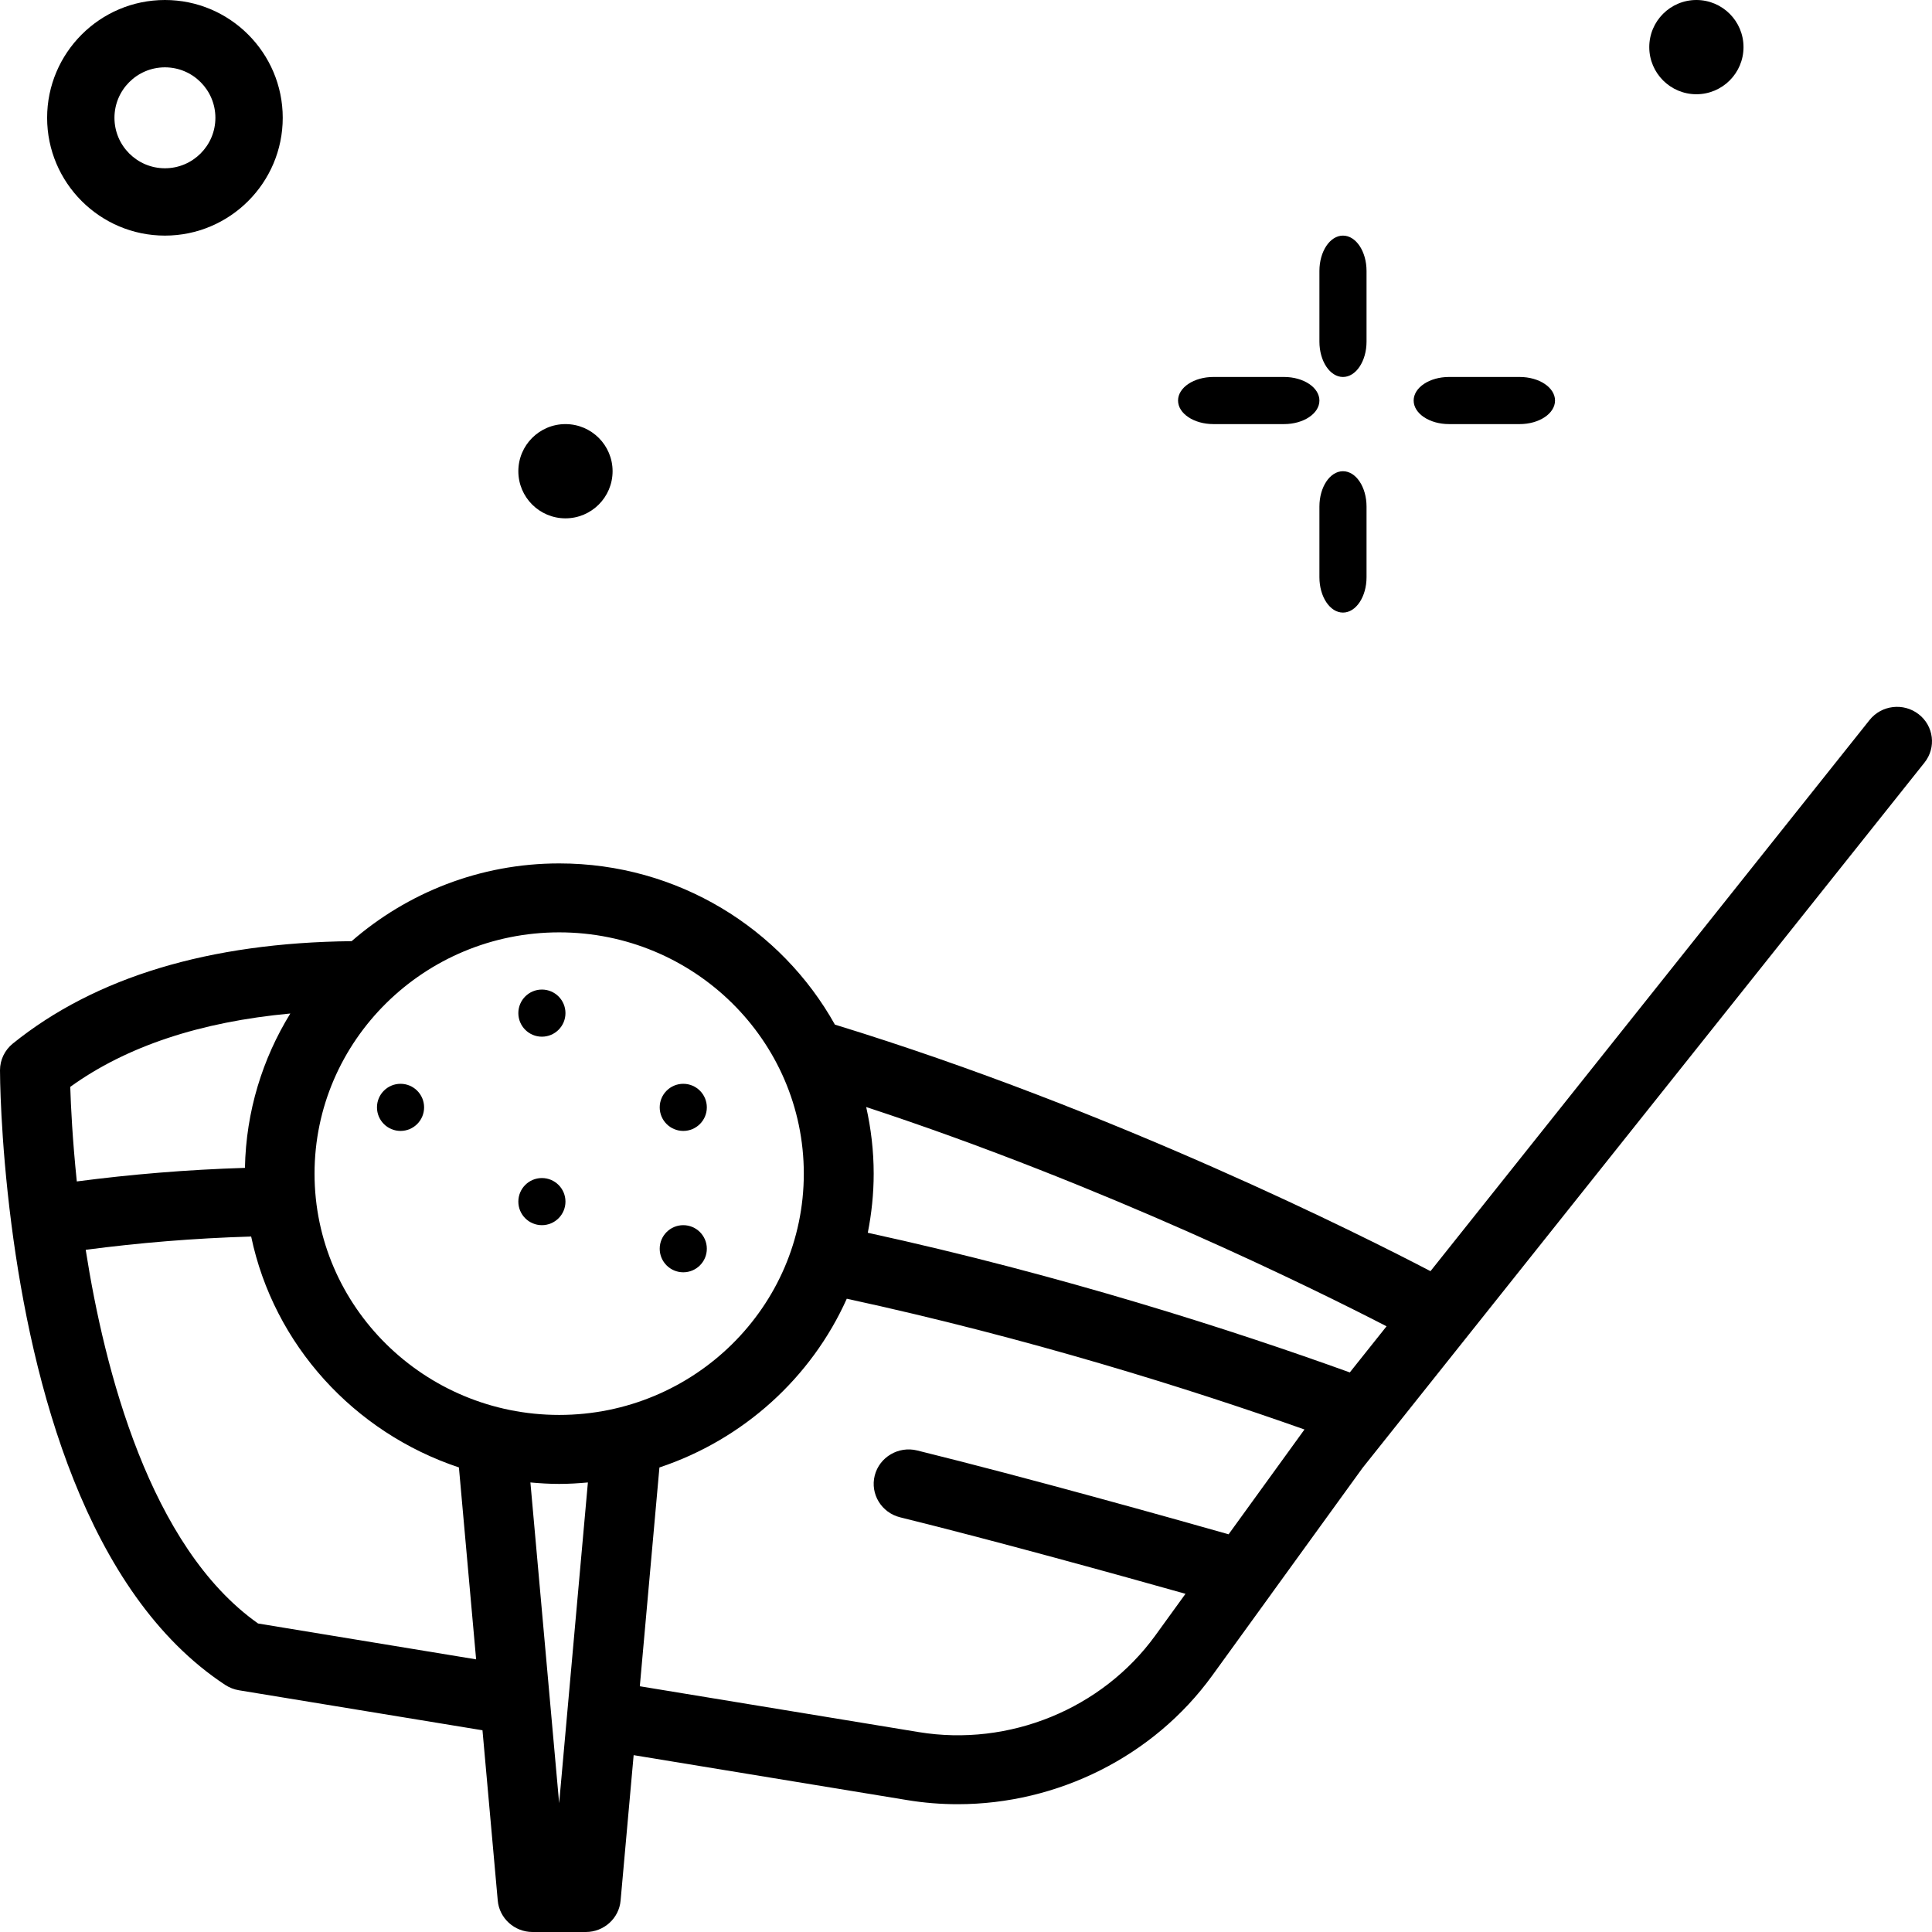 <svg width="41" height="41" viewBox="0 0 41 41" fill="none" xmlns="http://www.w3.org/2000/svg">
<path fill-rule="evenodd" clip-rule="evenodd" d="M28.915 31.152L40.841 16.183C41.094 15.866 41.039 15.406 40.717 15.157C40.395 14.907 39.928 14.962 39.675 15.28L30.357 26.976C28.971 26.252 23.646 23.561 17.718 21.744C16.581 19.707 14.385 18.323 11.867 18.323C10.178 18.323 8.639 18.95 7.462 19.973C4.439 20.005 2.019 20.736 0.272 22.146C0.1 22.285 0 22.493 0 22.712C0 22.769 0.003 24.122 0.242 25.978C0.679 29.365 1.82 33.811 4.78 35.757C4.868 35.814 4.967 35.853 5.07 35.87L10.239 36.719L10.563 40.333C10.597 40.71 10.918 41 11.302 41H12.432C12.816 41 13.137 40.71 13.17 40.333L13.447 37.247L19.254 38.201C19.61 38.26 19.968 38.288 20.324 38.288C22.437 38.288 24.478 37.28 25.726 35.557L26.978 33.828L26.978 33.827L28.915 31.152ZM29.425 28.146L28.645 29.125C26.168 28.231 22.543 27.062 18.416 26.161C18.496 25.755 18.541 25.336 18.541 24.907C18.541 24.421 18.484 23.949 18.382 23.493C23.448 25.157 27.885 27.352 29.425 28.146ZM11.867 30.027C14.729 30.027 17.058 27.73 17.058 24.907C17.058 22.083 14.729 19.786 11.867 19.786C9.004 19.786 6.675 22.083 6.675 24.907C6.675 27.73 9.004 30.027 11.867 30.027ZM6.161 21.508C5.57 22.469 5.221 23.586 5.198 24.784C3.966 24.822 2.776 24.922 1.63 25.072C1.538 24.184 1.503 23.466 1.491 23.065C2.686 22.202 4.255 21.685 6.161 21.508ZM1.819 26.523C2.216 29.062 3.178 32.831 5.477 34.453L10.104 35.214L9.739 31.141C7.516 30.401 5.812 28.541 5.33 26.241C4.115 26.277 2.944 26.375 1.819 26.523ZM11.256 31.46C11.457 31.478 11.66 31.491 11.866 31.491C12.072 31.491 12.275 31.478 12.476 31.46L11.866 38.266L11.256 31.46ZM13.578 35.785L19.498 36.758C21.415 37.073 23.387 36.268 24.518 34.707L25.158 33.823C23.752 33.427 21.141 32.703 19.103 32.2C18.706 32.102 18.464 31.705 18.563 31.313C18.663 30.921 19.068 30.683 19.463 30.781C21.803 31.358 24.882 32.222 26.073 32.56L27.683 30.336C25.245 29.473 21.821 28.395 17.97 27.561C17.217 29.24 15.773 30.549 13.994 31.142L13.578 35.785Z" fill="black"/>
<path d="M28.5 8C28.776 8 29 7.664 29 7.25V5.75C29 5.336 28.776 5 28.5 5C28.224 5 28 5.336 28 5.75V7.25C28 7.664 28.224 8 28.5 8Z" fill="black"/>
<path d="M28.5 10C28.224 10 28 10.336 28 10.75V12.25C28 12.664 28.224 13 28.5 13C28.776 13 29 12.664 29 12.25V10.75C29 10.336 28.776 10 28.5 10Z" fill="black"/>
<path d="M25.75 9H27.25C27.664 9 28 8.776 28 8.5C28 8.224 27.664 8 27.25 8H25.75C25.336 8 25 8.224 25 8.5C25 8.776 25.336 9 25.75 9Z" fill="black"/>
<path d="M30.75 9H32.25C32.664 9 33 8.776 33 8.5C33 8.224 32.664 8 32.25 8H30.75C30.336 8 30 8.224 30 8.5C30 8.776 30.336 9 30.75 9Z" fill="black"/>
<path fill-rule="evenodd" clip-rule="evenodd" d="M6 2.5C6 3.878 4.878 5 3.5 5C2.122 5 1 3.878 1 2.5C1 1.122 2.122 0 3.5 0C4.878 0 6 1.122 6 2.5ZM4.571 2.5C4.571 1.909 4.091 1.429 3.5 1.429C2.909 1.429 2.429 1.909 2.429 2.5C2.429 3.091 2.909 3.571 3.5 3.571C4.091 3.571 4.571 3.091 4.571 2.5Z" fill="black"/>
<path d="M12 11C12.552 11 13 10.552 13 10C13 9.448 12.552 9 12 9C11.448 9 11 9.448 11 10C11 10.552 11.448 11 12 11Z" fill="black"/>
<path d="M36 2C36.552 2 37 1.552 37 1C37 0.448 36.552 0 36 0C35.448 0 35 0.448 35 1C35 1.552 35.448 2 36 2Z" fill="black"/>
<circle cx="14.5" cy="23.5" r="0.5" fill="black"/>
<circle cx="11.5" cy="21.5" r="0.5" fill="black"/>
<circle cx="14.5" cy="26.5" r="0.5" fill="black"/>
<circle cx="11.5" cy="25.5" r="0.5" fill="black"/>
<circle cx="8.5" cy="23.5" r="0.5" fill="black"/>
</svg>
